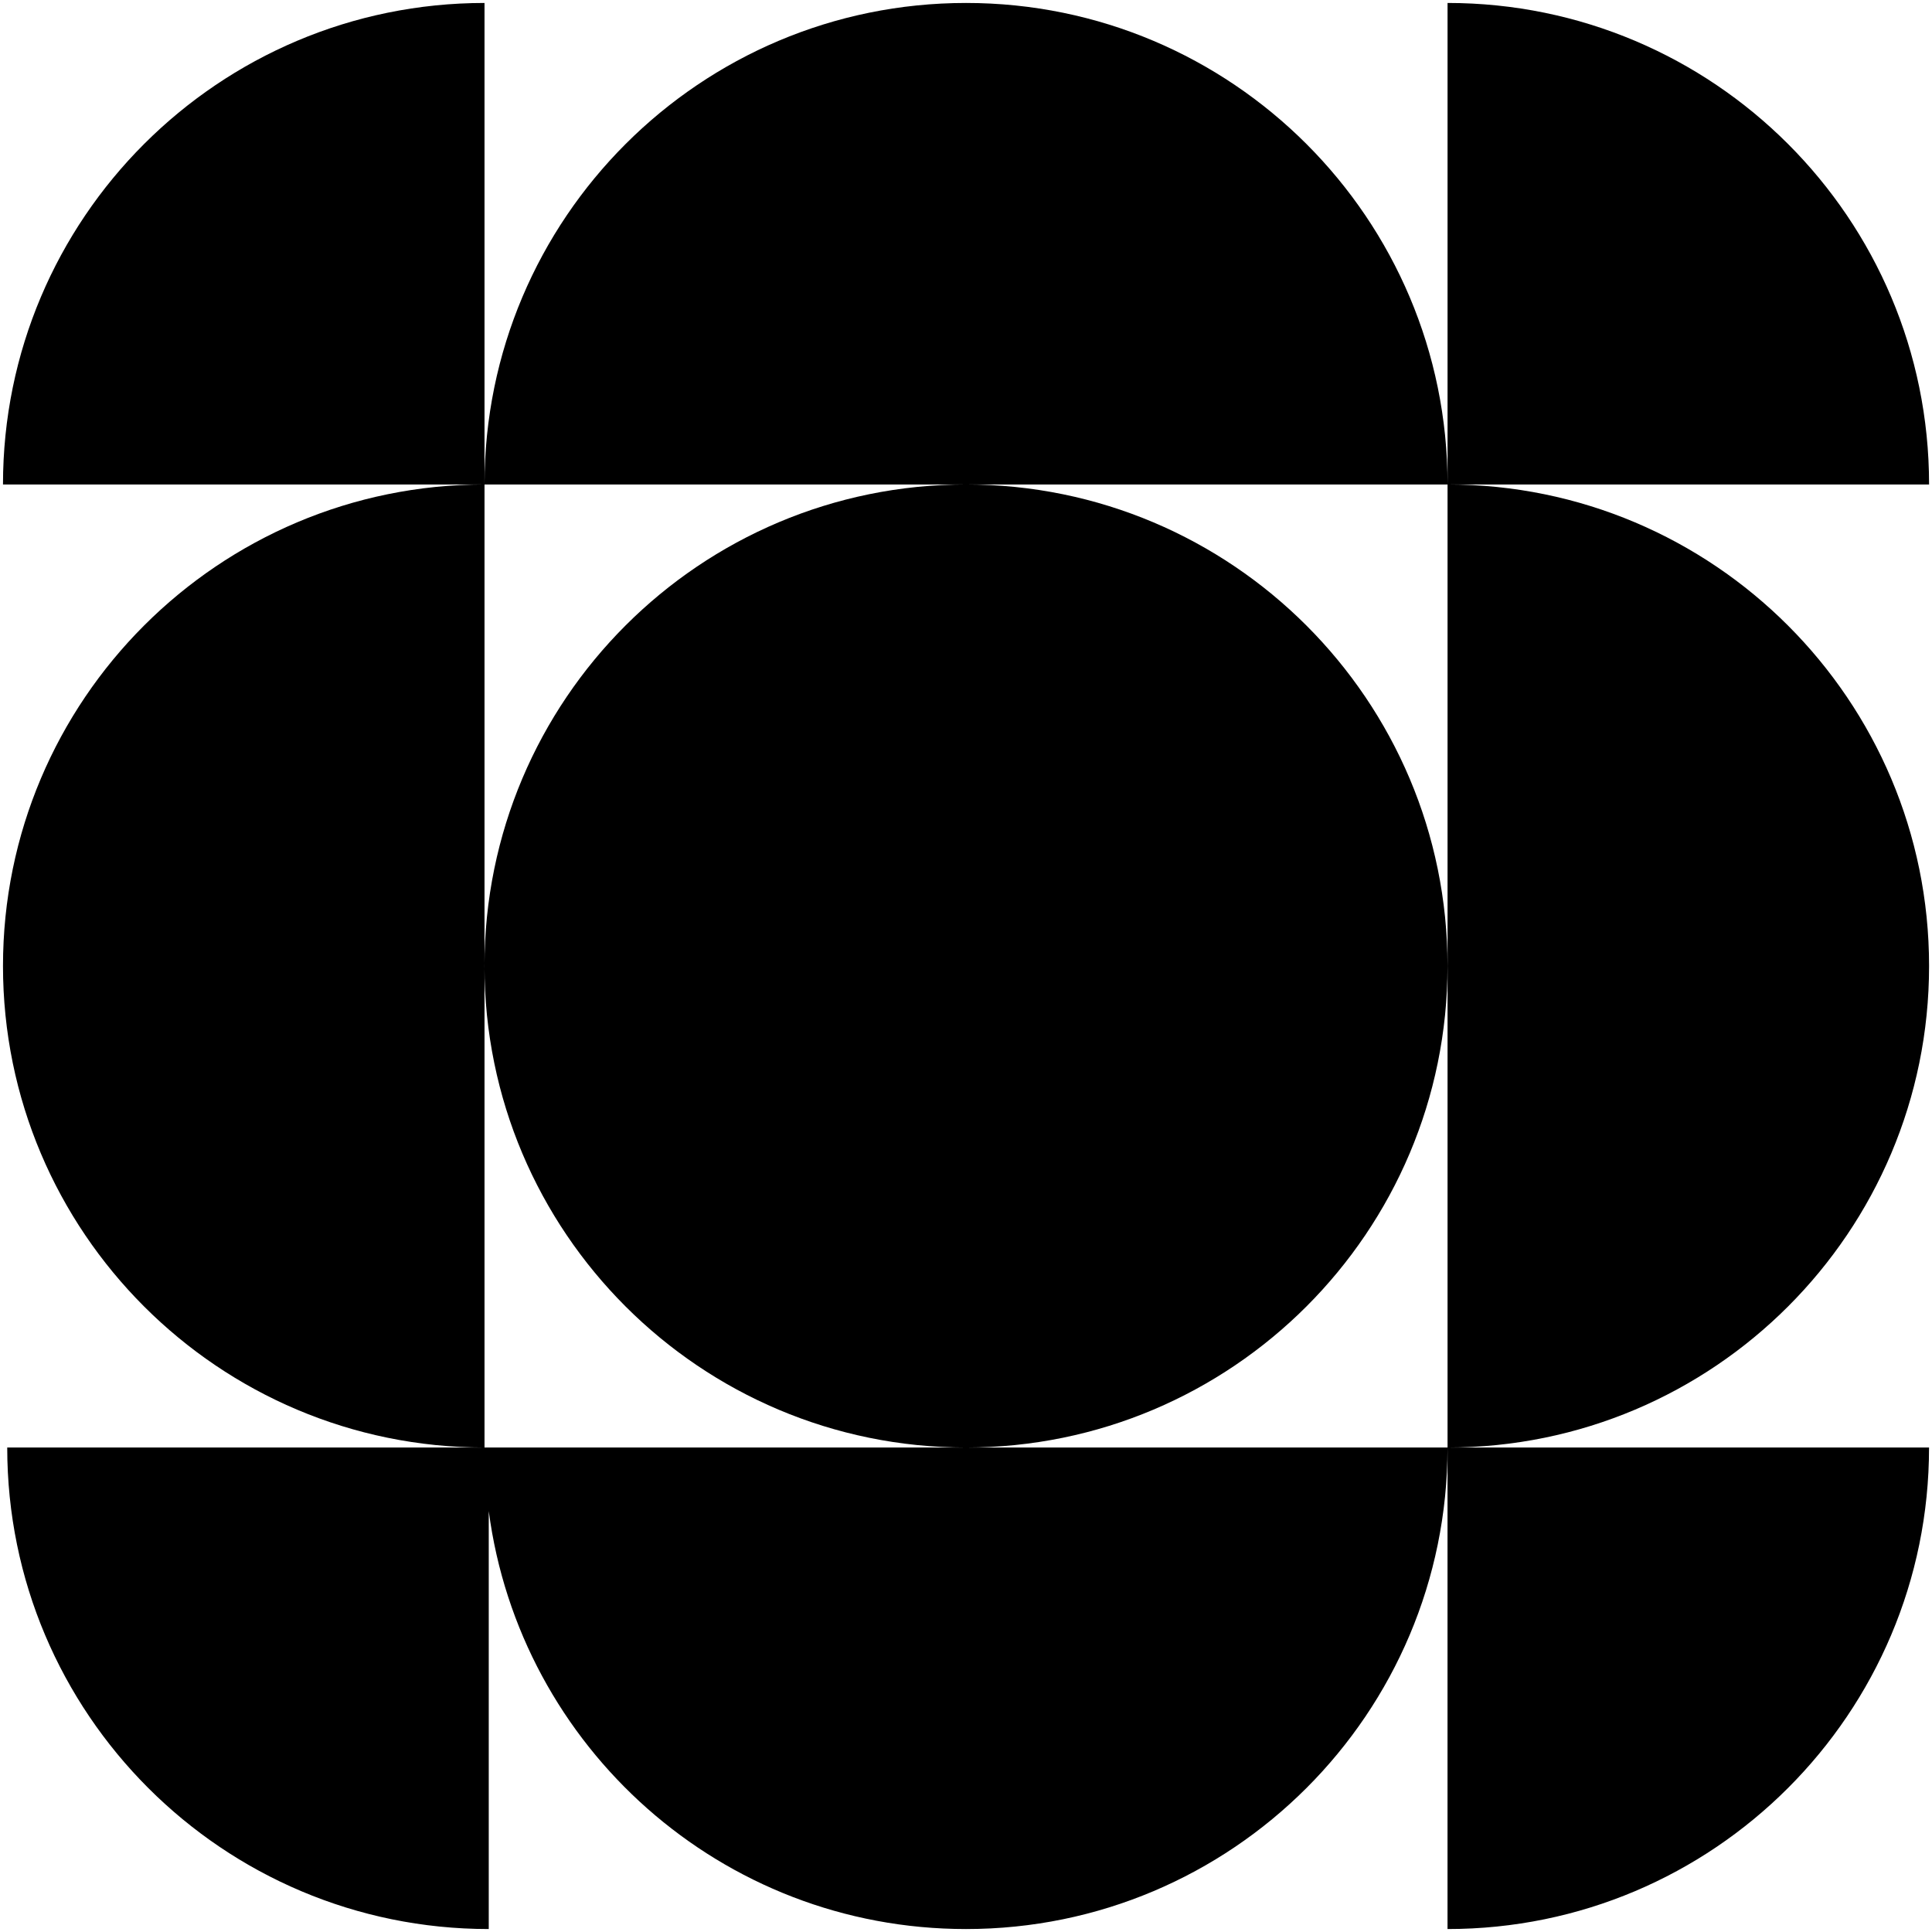 <svg width="588" height="588" viewBox="0 0 588 588" fill="none" xmlns="http://www.w3.org/2000/svg">
<path d="M147.45 294C147.45 213.03 213.09 147.45 294 147.45C374.91 147.45 440.55 213.09 440.55 294C440.55 374.91 374.91 440.55 294 440.55C213.09 440.55 147.45 374.91 147.45 294ZM587.11 294C587.11 213.09 521.47 147.45 440.56 147.45V440.55C521.53 440.55 587.11 374.91 587.11 294ZM440.56 147.45H587.11C587.11 66.48 521.47 0.9 440.56 0.9V147.45C440.56 66.54 374.92 0.9 294.01 0.9C213.1 0.9 147.46 66.54 147.46 147.45H440.56ZM147.46 147.45V0.9C66.55 0.9 0.91 66.54 0.91 147.45H147.46ZM440.56 440.55H2.2C2.2 521.52 67.84 587.1 148.75 587.1V459.9C158.2 531.71 219.59 587.1 294 587.1C374.91 587.1 440.55 521.52 440.55 440.55V587.1C521.52 587.1 587.1 521.46 587.1 440.55H440.55H440.56ZM147.46 147.45C66.55 147.45 0.91 213.09 0.91 294C0.91 374.91 66.55 440.55 147.46 440.55V147.45Z" fill="black"/>
</svg>
